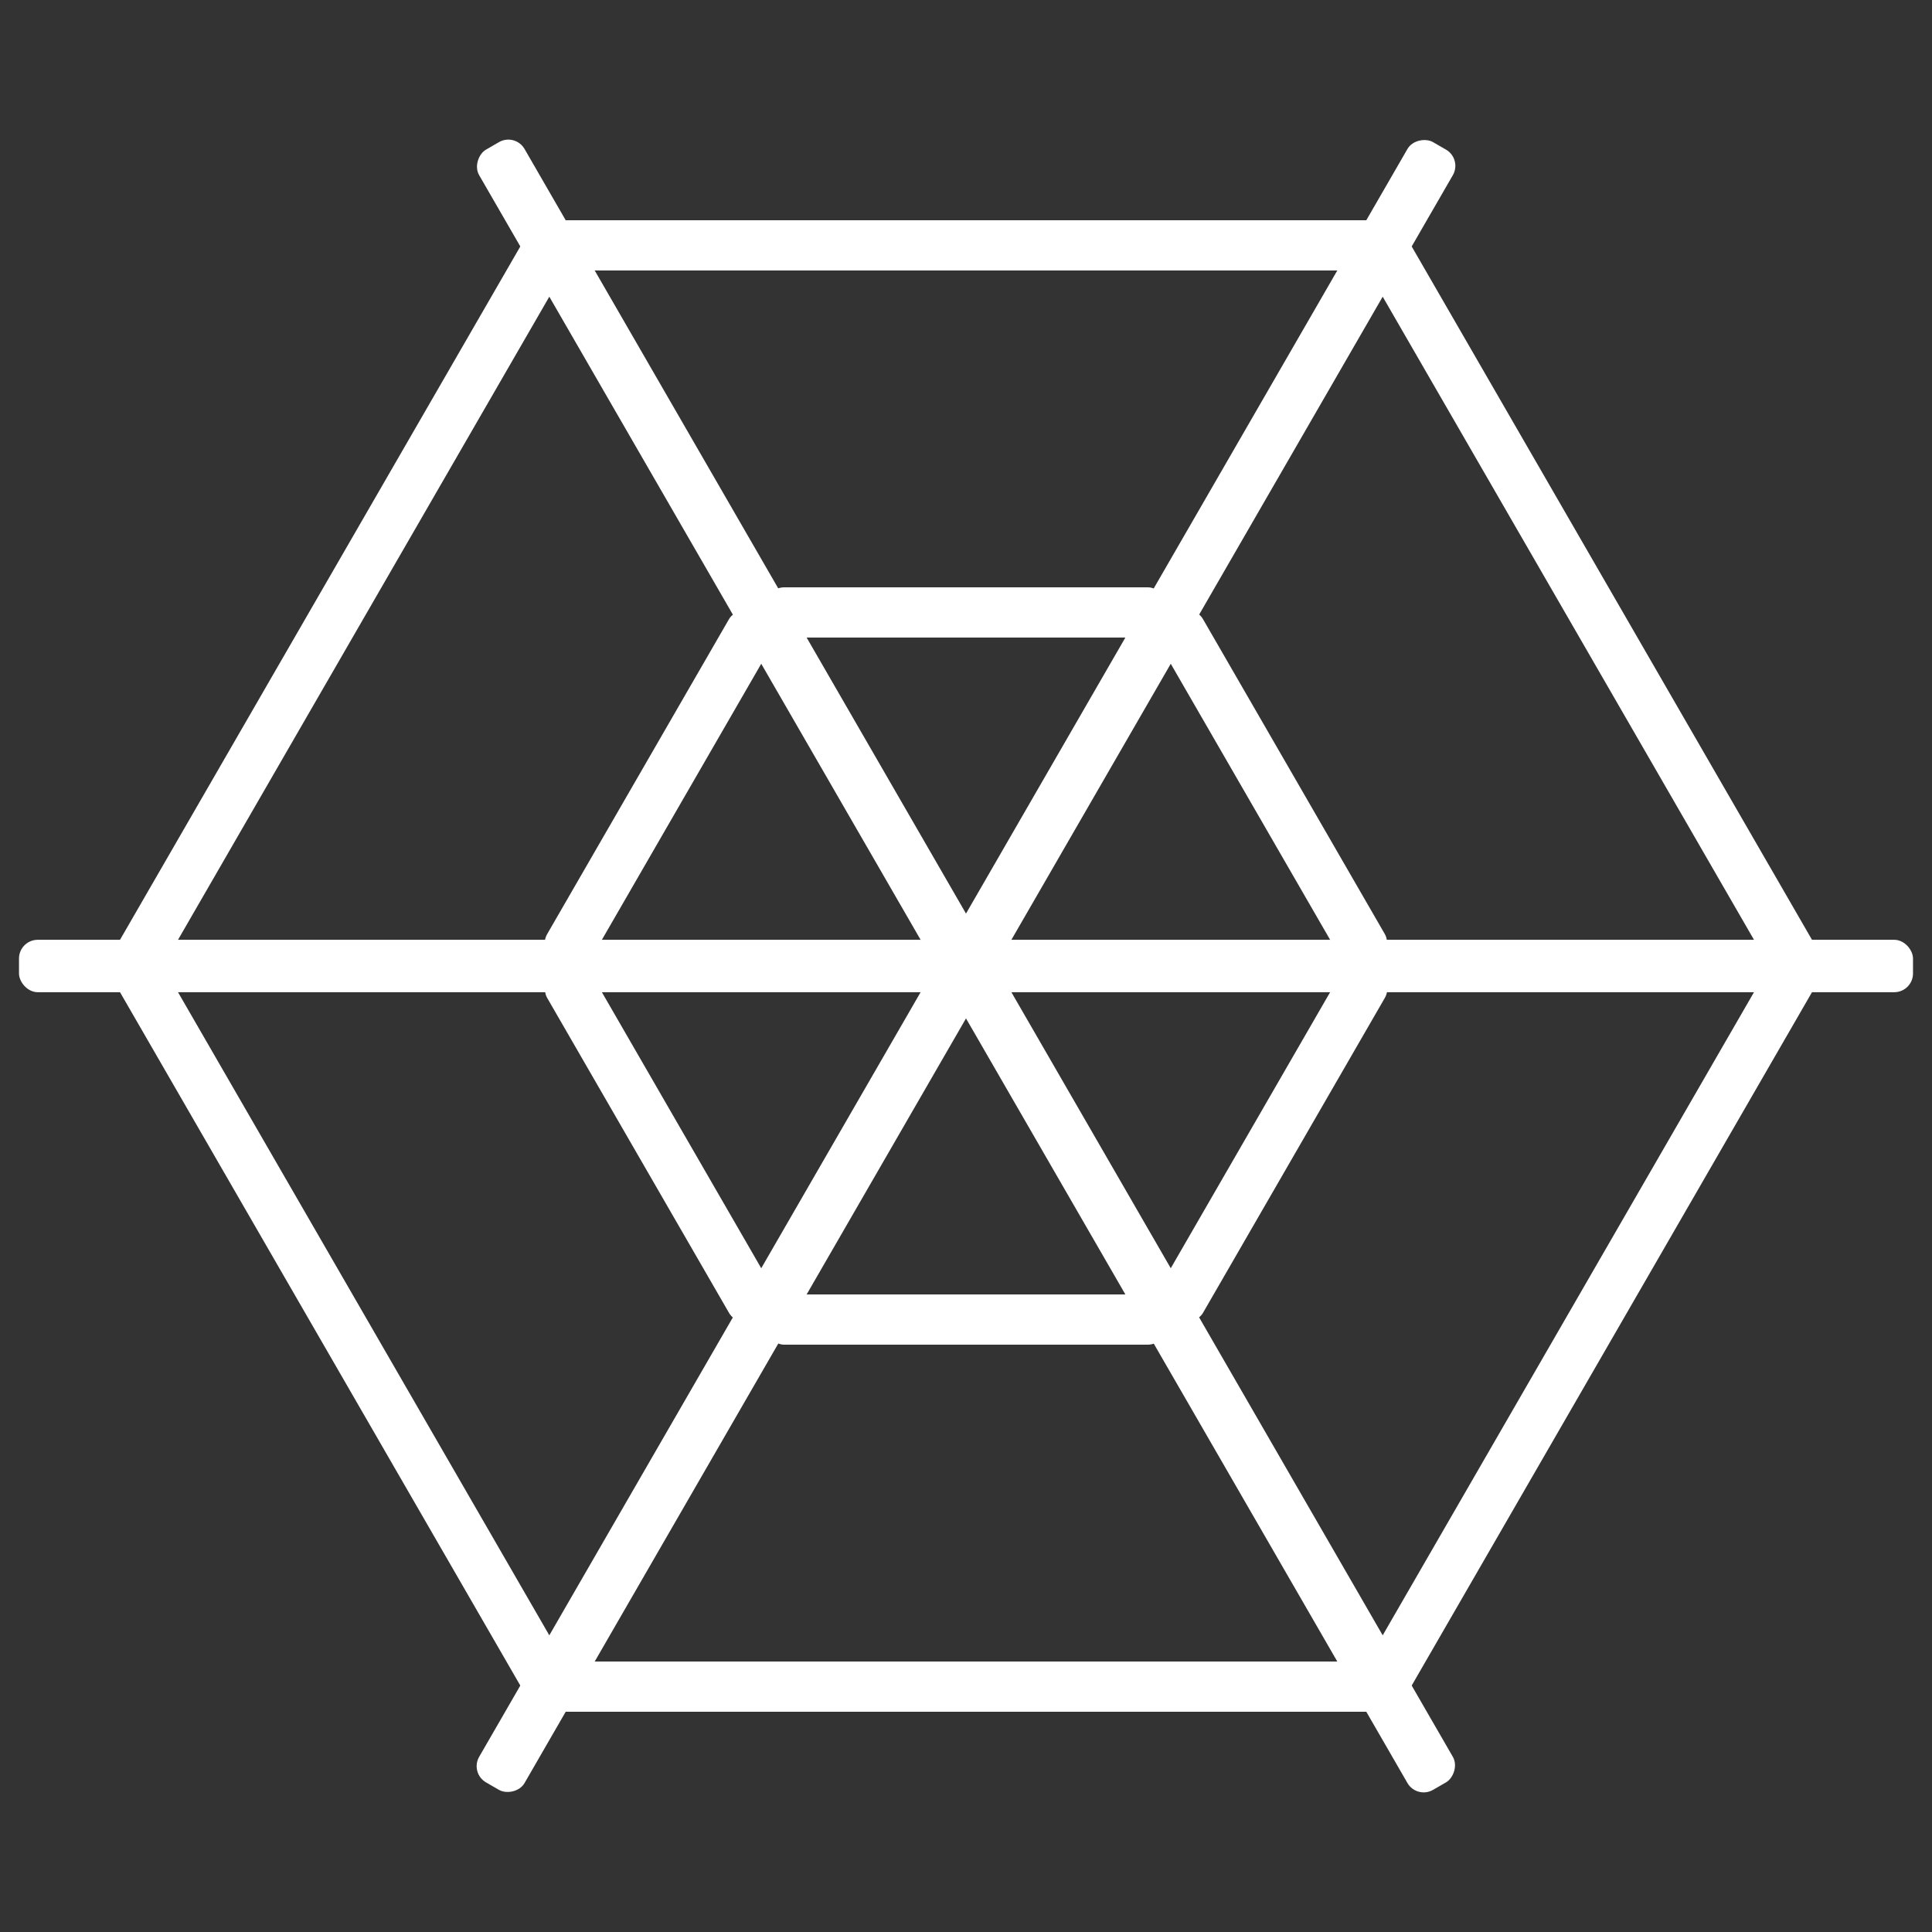 <svg xmlns="http://www.w3.org/2000/svg" width="500" height="500" fill="none"><rect width="100%" height="100%" fill="#333333" stroke="none"/><rect id="backgroundrect" width="100%" height="100%" x="0" y="0" fill="none" stroke="none"/><g class="currentLayer" style=""><title>Layer 1</title><g fill="#ffffff" id="svg_1" class="selected" fill-opacity="1"><rect width="490.167" height="13.564" x="4.917" y="243.218" ry="4.844" id="svg_2" fill="#ffffff" fill-opacity="1"/><rect ry="4.844" y="58.543" x="-814.949" height="13.564" width="490.167" transform="rotate(-60 0,-552.362) " id="svg_3" fill="#ffffff" fill-opacity="1"/><rect transform="rotate(-120 1.5158245029548806e-13,-552.362) " width="490.167" height="13.564" x="-1064.949" y="-743.819" ry="4.844" id="svg_4" fill="#ffffff" fill-opacity="1"/><rect width="217.439" height="13" x="141.28" y="57" ry="4.643" id="svg_5" fill="#ffffff" fill-opacity="1"/><rect ry="4.643" y="152" x="198.291" height="13" width="103.418" id="svg_6" fill="#ffffff" fill-opacity="1"/><rect ry="4.643" y="430" x="141.28" height="13" width="217.439" id="svg_7" fill="#ffffff" fill-opacity="1"/><rect width="103.418" height="13" x="198.291" y="335" ry="4.643" id="svg_8" fill="#ffffff" fill-opacity="1"/><g transform="rotate(-60 250,250) " id="svg_9" fill="#ffffff" fill-opacity="1"><rect ry="4.643" y="57" x="141.28" height="13" width="217.439" id="svg_10" fill="#ffffff" fill-opacity="1"/><rect width="103.418" height="13" x="198.291" y="152" ry="4.643" id="svg_11" fill="#ffffff" fill-opacity="1"/><rect width="217.439" height="13" x="141.28" y="430" ry="4.643" id="svg_12" fill="#ffffff" fill-opacity="1"/><rect ry="4.643" y="335" x="198.291" height="13" width="103.418" id="svg_13" fill="#ffffff" fill-opacity="1"/></g><g transform="rotate(-120 250,250) " id="svg_14" fill="#ffffff" fill-opacity="1"><rect width="217.439" height="13" x="141.28" y="57" ry="4.643" id="svg_15" fill="#ffffff" fill-opacity="1"/><rect ry="4.643" y="152" x="198.291" height="13" width="103.418" id="svg_16" fill="#ffffff" fill-opacity="1"/><rect ry="4.643" y="430" x="141.28" height="13" width="217.439" id="svg_17" fill="#ffffff" fill-opacity="1"/><rect width="103.418" height="13" x="198.291" y="335" ry="4.643" id="svg_18" fill="#ffffff" fill-opacity="1"/></g></g></g></svg>